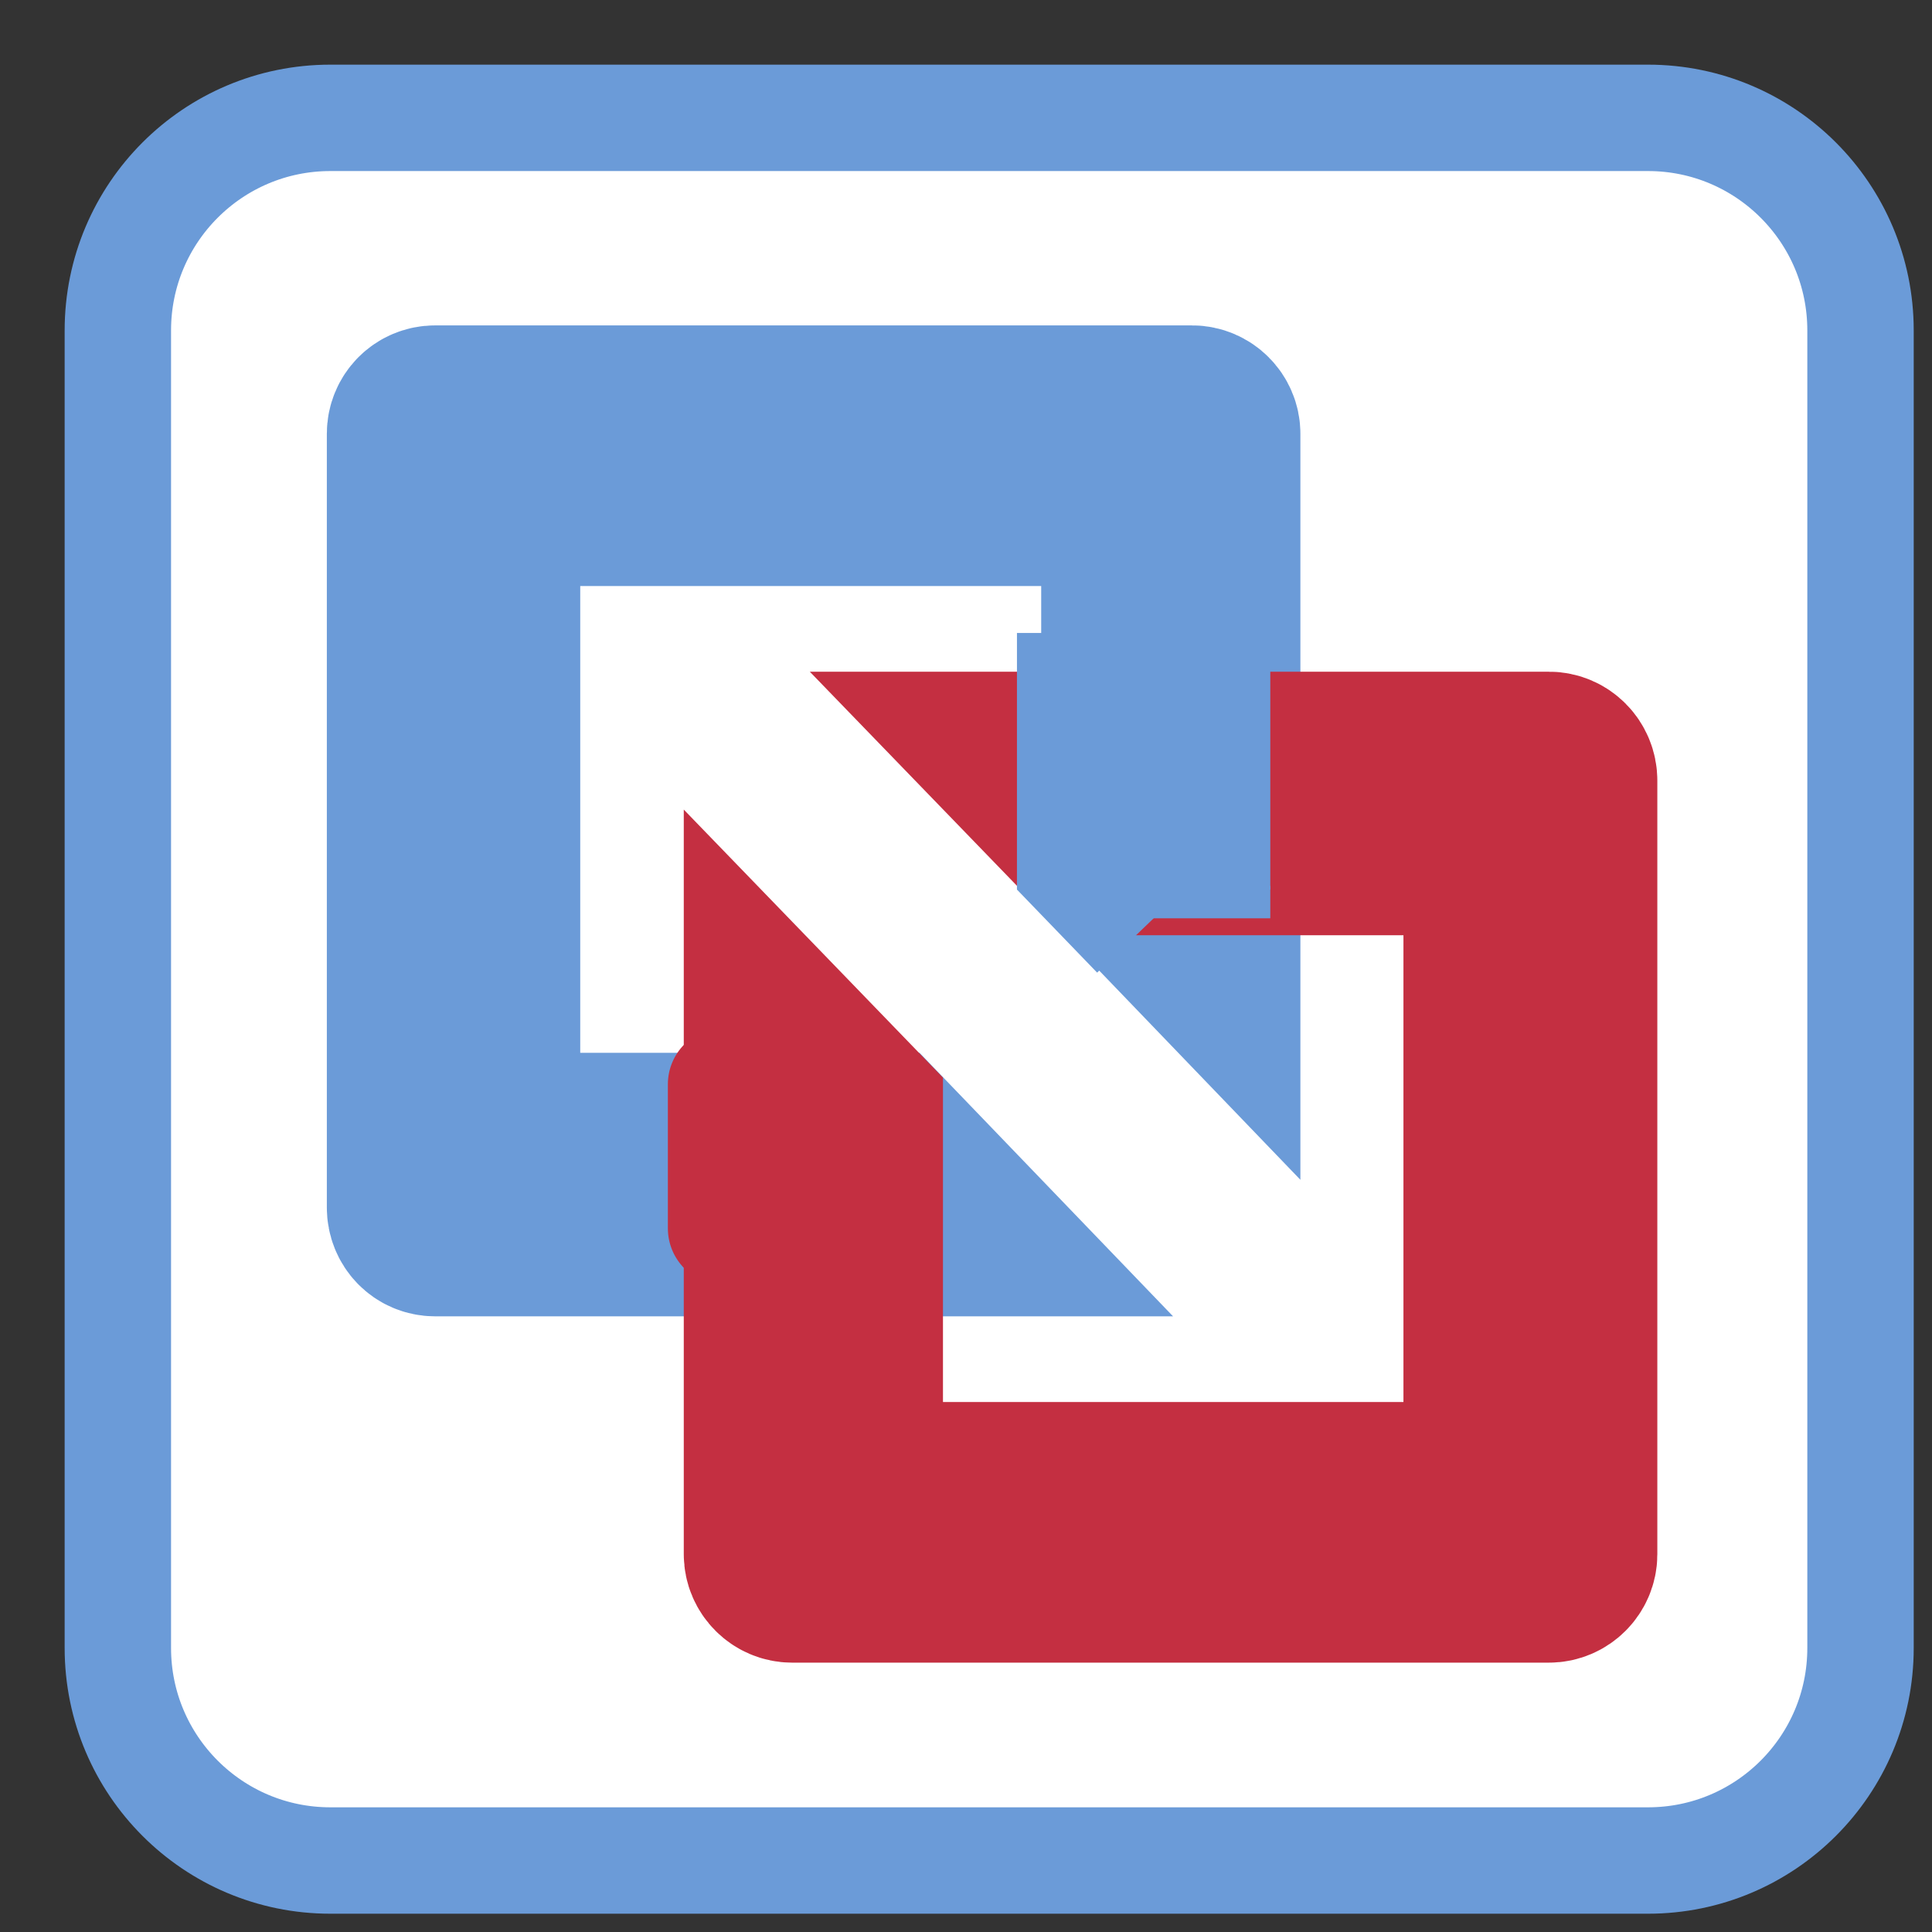 
<svg xmlns="http://www.w3.org/2000/svg" xmlns:xlink="http://www.w3.org/1999/xlink" width="16px" height="16px" viewBox="0 0 16 16" version="1.1">
<rect x="0" y="0" width="16" height="16" fill="#333333" stroke="none"/>
<g id="surface1">
<path style="fill-rule:nonzero;fill:rgb(100%,100%,100%);fill-opacity:1;stroke-width:55.072;stroke-linecap:butt;stroke-linejoin:miter;stroke:rgb(41.961%,60.784%,84.706%);stroke-opacity:1;stroke-miterlimit:4;" d="M 171 61 L 853 61 C 913.75 61 963 110.25 963 171 L 963 853 C 963 913.75 913.75 963 853 963 L 171 963 C 110.25 963 61 913.75 61 853 L 61 171 C 61 110.25 110.25 61 171 61 Z M 171 61 " transform="matrix(0.016,0,0,0.016,0,0)"/>
<path style="fill:none;stroke-width:90.159;stroke-linecap:butt;stroke-linejoin:miter;stroke:rgb(41.961%,60.784%,84.706%);stroke-opacity:1;stroke-miterlimit:4;" d="M 225.25 213.5 C 219 213.5 214.25 218.5 214.25 224.5 L 214.25 625 C 214.25 631.25 219 636.25 225.25 636.25 L 501.25 636.25 L 456.75 590 L 266.5 590 C 260.25 590 255.25 585.25 255.25 579 L 255.25 269.5 C 255.25 263.25 260.25 258.25 266.5 258.25 L 572.75 258.25 C 579 258.25 584 263.25 584 269.5 L 584 453 L 628 498.75 L 628 224.5 C 628 218.5 623 213.5 617 213.5 Z M 225.25 213.5 " transform="matrix(0.016,0,0,0.016,0,0)"/>
<path style="fill:none;stroke-width:90.159;stroke-linecap:butt;stroke-linejoin:miter;stroke:rgb(76.863%,18.431%,25.49%);stroke-opacity:1;stroke-miterlimit:4;" d="M 801.75 815.5 C 807.75 815.5 812.75 810.5 812.75 804.5 L 812.75 404 C 812.75 397.75 807.75 392.75 801.75 392.75 L 525.5 392.75 L 570.25 439 L 760.5 439 C 766.75 439 771.5 443.75 771.5 450 L 771.5 759.5 C 771.5 765.75 766.75 770.75 760.5 770.75 L 454 770.75 C 448 770.75 443 765.75 443 759.5 L 443 576 L 399 530.5 L 399 804.5 C 399 810.5 404 815.5 410 815.5 Z M 801.75 815.5 " transform="matrix(0.016,0,0,0.016,0,0)"/>
<path style=" stroke:none;fill-rule:nonzero;fill:rgb(76.863%,18.431%,25.49%);fill-opacity:1;" d="M 5.996 8.512 L 7.16 8.512 C 7.418 8.512 7.625 8.723 7.625 8.98 L 7.625 10.172 C 7.625 10.43 7.418 10.641 7.16 10.641 L 5.996 10.641 C 5.738 10.641 5.531 10.43 5.531 10.172 L 5.531 8.98 C 5.531 8.723 5.738 8.512 5.996 8.512 Z M 5.996 8.512 "/>
<path style=" stroke:none;fill-rule:nonzero;fill:rgb(41.961%,60.784%,84.706%);fill-opacity:1;" d="M 8.422 5.242 L 10.52 5.242 L 10.52 7.367 L 8.422 7.367 Z M 8.422 5.242 "/>
<path style=" stroke:none;fill-rule:nonzero;fill:rgb(41.961%,60.784%,84.706%);fill-opacity:1;" d="M 9.121 6.695 L 9.785 7.383 L 9.086 8.055 L 8.422 7.367 Z M 9.121 6.695 "/>
<path style=" stroke:none;fill-rule:nonzero;fill:rgb(41.961%,60.784%,84.706%);fill-opacity:1;" d="M 9.465 7.336 L 10.52 7.336 L 10.52 7.605 L 9.465 7.605 Z M 9.465 7.336 "/>
</g>
</svg>

